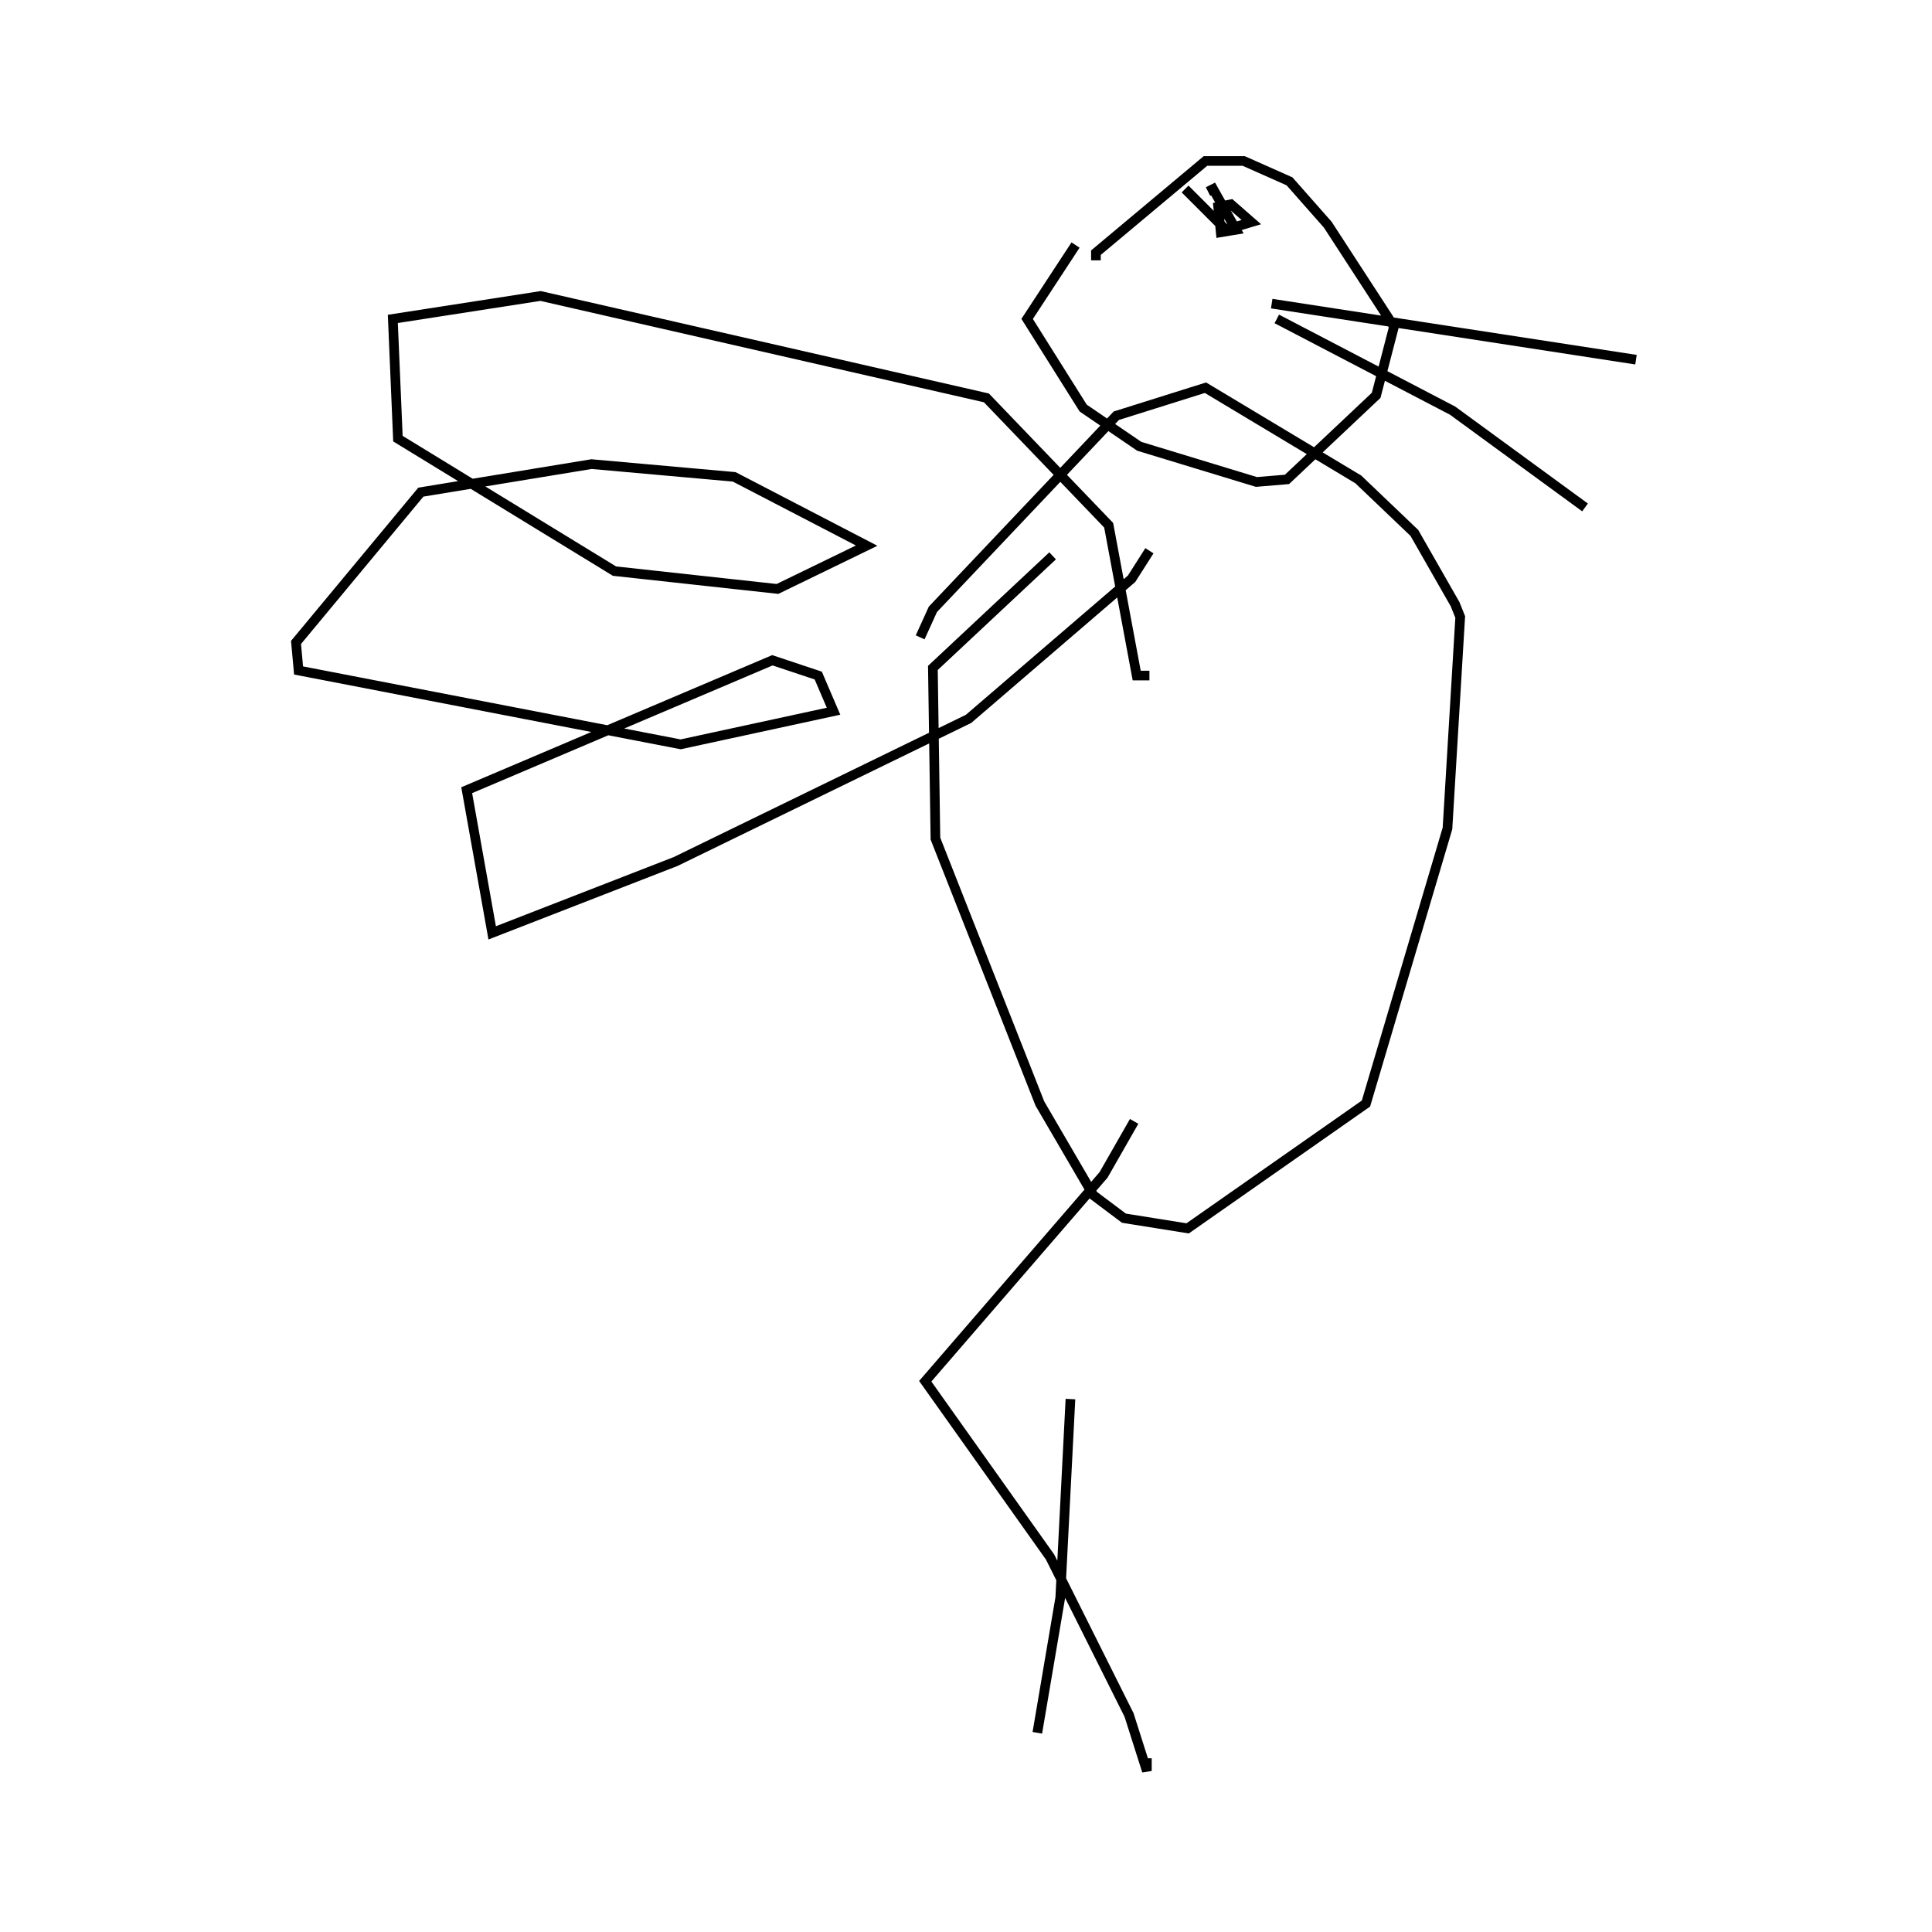 <?xml version="1.0" encoding="utf-8" ?>
<svg baseProfile="full" height="300" version="1.1" width="300" xmlns="http://www.w3.org/2000/svg" xmlns:ev="http://www.w3.org/2001/xml-events" xmlns:xlink="http://www.w3.org/1999/xlink"><defs /><rect fill="none" height="300" width="300" x="0" y="0" /><path d="M161.076,162.263 m5.142,54.984 l-1.582,30.854 -3.56,20.965 m15.032,-94.937 l-4.747,8.307 -27.69,32.041 l19.383,27.294 12.263,24.525 l2.769,8.703 0.0,-1.978 m-14.636,-186.709 l-18.592,17.405 0.396,26.503 l16.218,41.139 8.307,14.241 l4.747,3.56 9.889,1.582 l27.69,-19.383 12.658,-42.722 l1.978,-32.832 -0.791,-1.978 l-6.329,-11.076 -8.703,-8.307 l-23.734,-14.241 -13.845,4.351 l-28.481,30.063 -1.978,4.351 m24.13,-60.918 l-7.516,11.472 8.703,13.845 l8.703,5.934 18.196,5.538 l4.747,-0.396 13.845,-13.054 l2.769,-10.68 -10.285,-15.823 l-5.934,-6.725 -7.12,-3.165 l-5.934,0.0 -17.009,14.241 l0.0,1.187 m28.085,9.098 l27.294,14.241 20.57,15.032 m-48.655,-31.646 l56.566,8.703 m-70.016,-26.503 l6.329,6.329 3.956,-1.187 l-3.165,-2.769 -1.978,0.396 l0.396,3.956 2.373,-0.396 l-3.56,-6.329 -0.791,0.396 m-9.098,55.775 l-2.769,4.351 -25.316,21.756 l-45.491,22.152 -28.481,11.076 l-3.956,-22.152 47.468,-20.174 l7.12,2.373 2.373,5.538 l-23.734,5.142 -59.335,-11.472 l-0.396,-4.351 19.383,-23.339 l26.503,-4.351 22.152,1.978 l20.57,10.68 -13.845,6.725 l-25.316,-2.769 -33.623,-20.57 l-0.791,-18.592 22.943,-3.56 l69.225,15.823 18.987,19.778 l4.351,23.339 1.978,0.0 " fill="none" stroke="black" stroke-width="1.5" /></svg>
